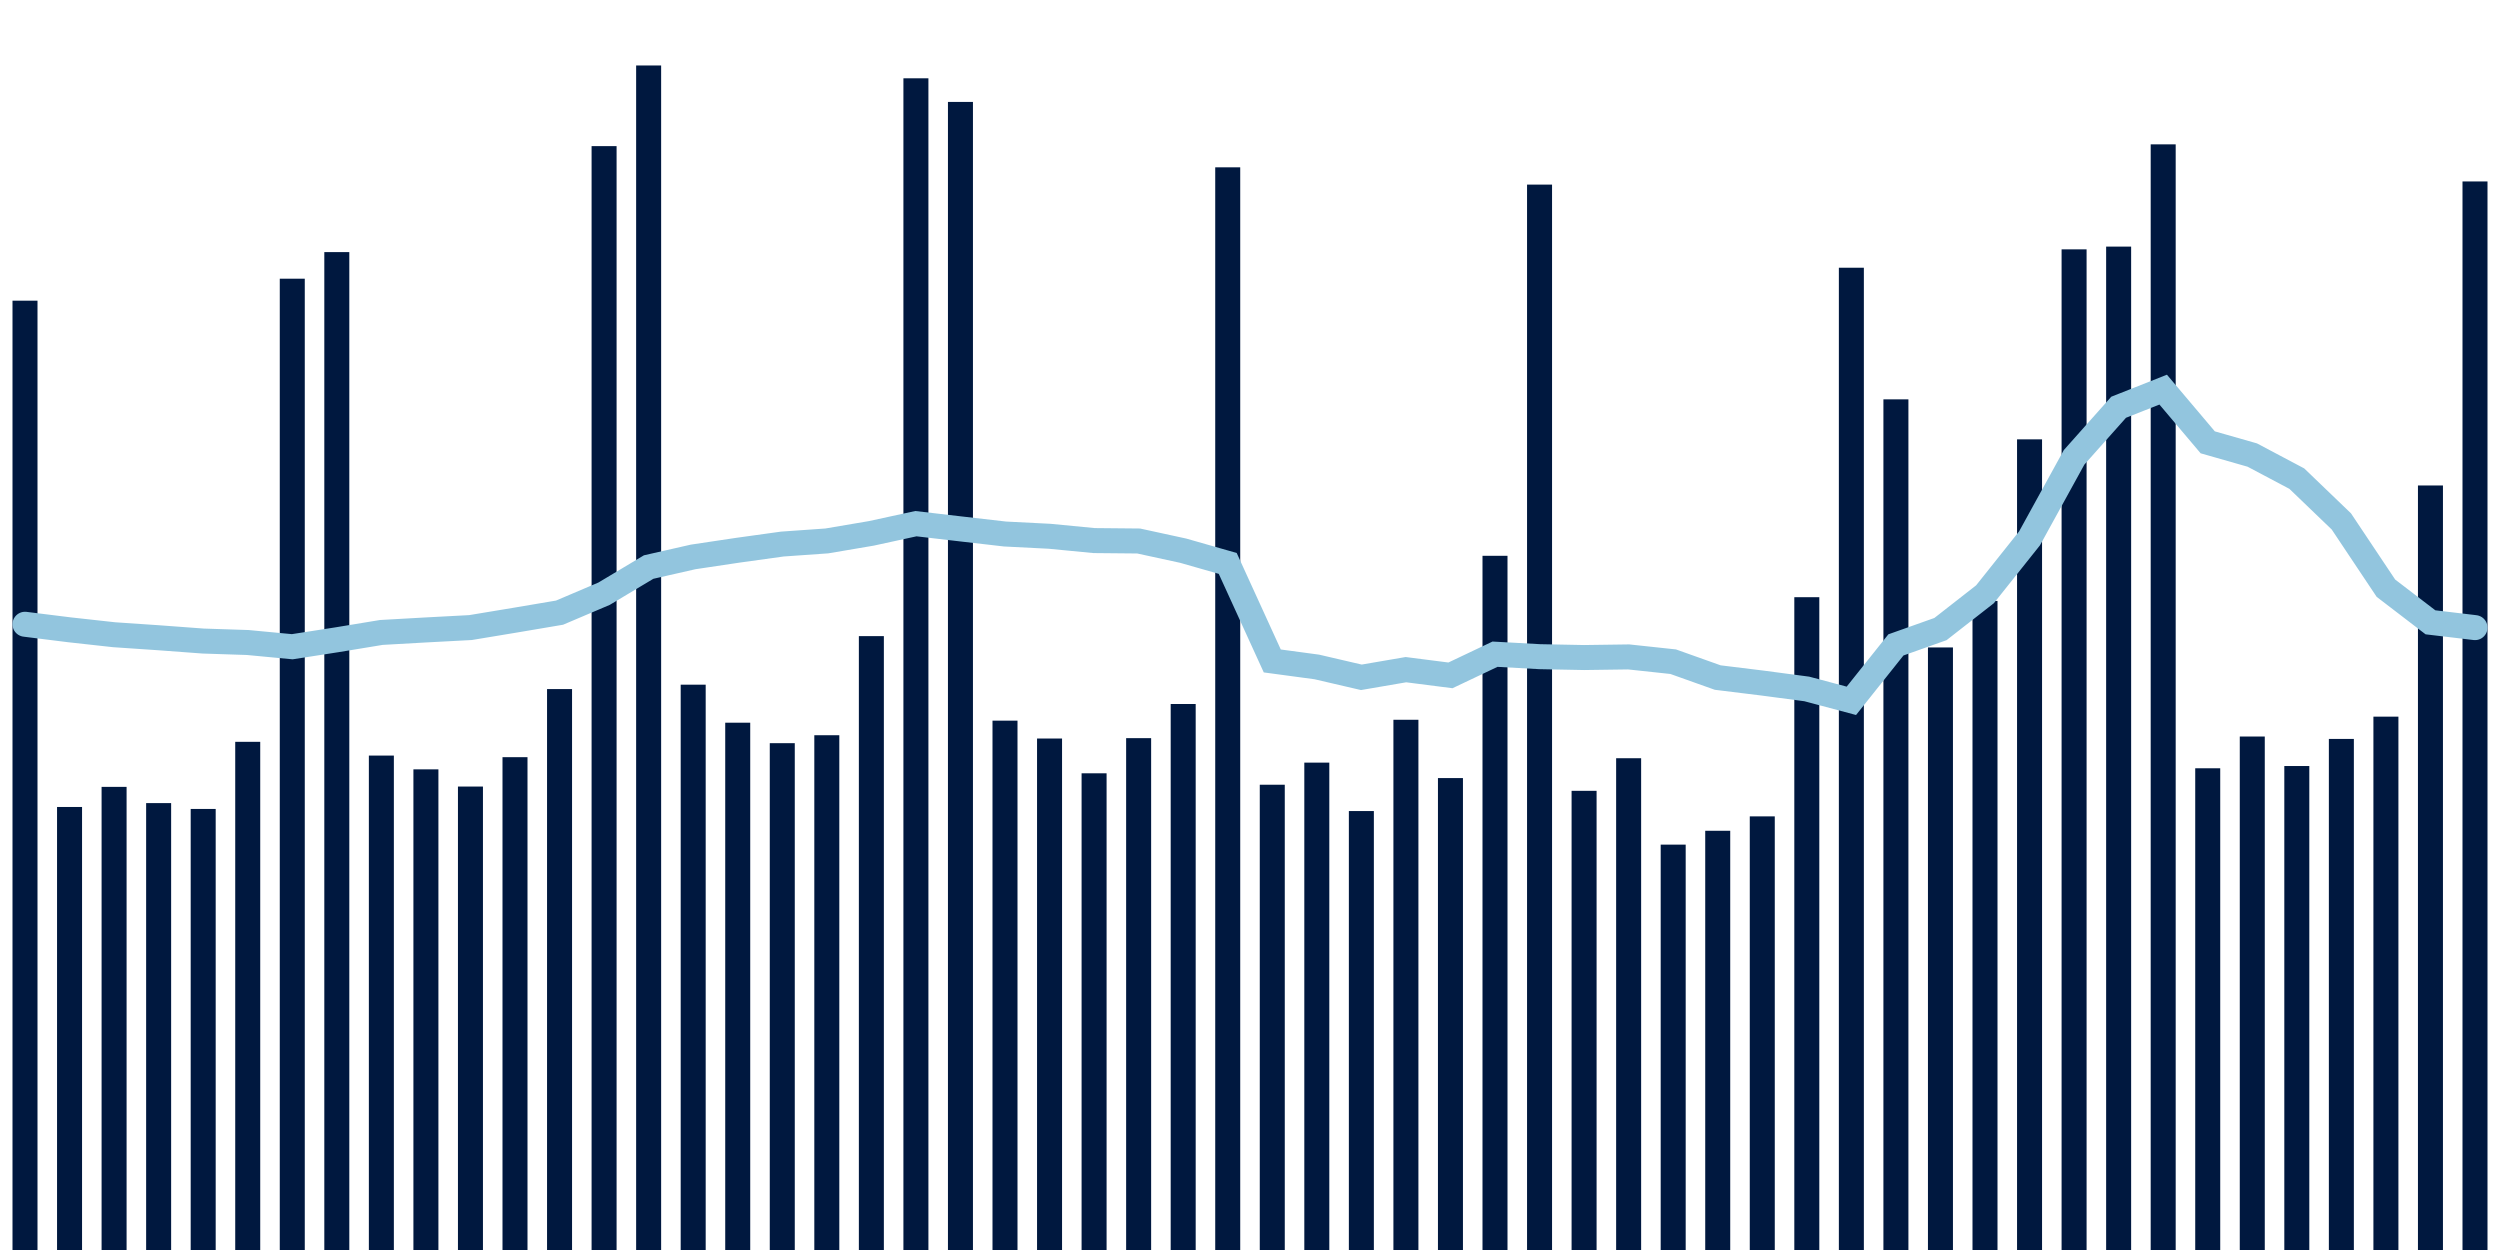 <svg about="DATA_PUBLISHED_DATE:2021-12-14,RENDER_DATE:2021-12-14" xmlns="http://www.w3.org/2000/svg" viewBox="0,0,200,100"><g transform="translate(0,0)"></g><g class="fg-bars tests-tests" fill="#00183f" stroke="none"><g><rect x="197" y="14.516" width="2" height="85.484" id="tests-tests-0"></rect></g><g><rect x="193.436" y="38.838" width="2" height="61.162" id="tests-tests-1"></rect></g><g><rect x="189.873" y="57.332" width="2" height="42.668" id="tests-tests-2"></rect></g><g><rect x="186.309" y="59.114" width="2" height="40.886" id="tests-tests-3"></rect></g><g><rect x="182.745" y="61.282" width="2" height="38.718" id="tests-tests-4"></rect></g><g><rect x="179.182" y="58.922" width="2" height="41.078" id="tests-tests-5"></rect></g><g><rect x="175.618" y="61.462" width="2" height="38.538" id="tests-tests-6"></rect></g><g><rect x="172.055" y="11.548" width="2" height="88.452" id="tests-tests-7"></rect></g><g><rect x="168.491" y="19.728" width="2" height="80.272" id="tests-tests-8"></rect></g><g><rect x="164.927" y="19.948" width="2" height="80.052" id="tests-tests-9"></rect></g><g><rect x="161.364" y="35.148" width="2" height="64.852" id="tests-tests-10"></rect></g><g><rect x="157.8" y="48.074" width="2" height="51.926" id="tests-tests-11"></rect></g><g><rect x="154.236" y="51.796" width="2" height="48.204" id="tests-tests-12"></rect></g><g><rect x="150.673" y="31.948" width="2" height="68.052" id="tests-tests-13"></rect></g><g><rect x="147.109" y="21.418" width="2" height="78.582" id="tests-tests-14"></rect></g><g><rect x="143.545" y="47.776" width="2" height="52.224" id="tests-tests-15"></rect></g><g><rect x="139.982" y="65.31" width="2" height="34.69" id="tests-tests-16"></rect></g><g><rect x="136.418" y="66.462" width="2" height="33.538" id="tests-tests-17"></rect></g><g><rect x="132.855" y="67.57" width="2" height="32.43" id="tests-tests-18"></rect></g><g><rect x="129.291" y="60.658" width="2" height="39.342" id="tests-tests-19"></rect></g><g><rect x="125.727" y="63.266" width="2" height="36.734" id="tests-tests-20"></rect></g><g><rect x="122.164" y="14.768" width="2" height="85.232" id="tests-tests-21"></rect></g><g><rect x="118.6" y="44.464" width="2" height="55.536" id="tests-tests-22"></rect></g><g><rect x="115.036" y="62.246" width="2" height="37.754" id="tests-tests-23"></rect></g><g><rect x="111.473" y="57.582" width="2" height="42.418" id="tests-tests-24"></rect></g><g><rect x="107.909" y="64.884" width="2" height="35.116" id="tests-tests-25"></rect></g><g><rect x="104.345" y="61.01" width="2" height="38.99" id="tests-tests-26"></rect></g><g><rect x="100.782" y="62.778" width="2" height="37.222" id="tests-tests-27"></rect></g><g><rect x="97.218" y="13.386" width="2" height="86.614" id="tests-tests-28"></rect></g><g><rect x="93.655" y="56.32" width="2" height="43.68" id="tests-tests-29"></rect></g><g><rect x="90.091" y="59.052" width="2" height="40.948" id="tests-tests-30"></rect></g><g><rect x="86.527" y="61.864" width="2" height="38.136" id="tests-tests-31"></rect></g><g><rect x="82.964" y="59.082" width="2" height="40.918" id="tests-tests-32"></rect></g><g><rect x="79.4" y="57.652" width="2" height="42.348" id="tests-tests-33"></rect></g><g><rect x="75.836" y="8.154" width="2" height="91.846" id="tests-tests-34"></rect></g><g><rect x="72.273" y="6.264" width="2" height="93.736" id="tests-tests-35"></rect></g><g><rect x="68.709" y="50.89" width="2" height="49.11" id="tests-tests-36"></rect></g><g><rect x="65.145" y="58.818" width="2" height="41.182" id="tests-tests-37"></rect></g><g><rect x="61.582" y="59.454" width="2" height="40.546" id="tests-tests-38"></rect></g><g><rect x="58.018" y="57.816" width="2" height="42.184" id="tests-tests-39"></rect></g><g><rect x="54.455" y="54.774" width="2" height="45.226" id="tests-tests-40"></rect></g><g><rect x="50.891" y="5.238" width="2" height="94.762" id="tests-tests-41"></rect></g><g><rect x="47.327" y="11.69" width="2" height="88.31" id="tests-tests-42"></rect></g><g><rect x="43.764" y="55.126" width="2" height="44.874" id="tests-tests-43"></rect></g><g><rect x="40.2" y="60.574" width="2" height="39.426" id="tests-tests-44"></rect></g><g><rect x="36.636" y="62.924" width="2" height="37.076" id="tests-tests-45"></rect></g><g><rect x="33.073" y="61.548" width="2" height="38.452" id="tests-tests-46"></rect></g><g><rect x="29.509" y="60.446" width="2" height="39.554" id="tests-tests-47"></rect></g><g><rect x="25.945" y="20.168" width="2" height="79.832" id="tests-tests-48"></rect></g><g><rect x="22.382" y="22.296" width="2" height="77.704" id="tests-tests-49"></rect></g><g><rect x="18.818" y="59.346" width="2" height="40.654" id="tests-tests-50"></rect></g><g><rect x="15.255" y="64.716" width="2" height="35.284" id="tests-tests-51"></rect></g><g><rect x="11.691" y="64.248" width="2" height="35.752" id="tests-tests-52"></rect></g><g><rect x="8.127" y="62.95" width="2" height="37.05" id="tests-tests-53"></rect></g><g><rect x="4.564" y="64.558" width="2" height="35.442" id="tests-tests-54"></rect></g><g><rect x="1" y="24.054" width="2" height="75.946" id="tests-tests-55"></rect></g></g><g class="fg-line tests-tests" fill="none" stroke="#92c5de" stroke-width="2" stroke-linecap="round"><path d="M198,50.209L194.436,49.785L190.873,47.055L187.309,41.715L183.745,38.291L180.182,36.404L176.618,35.386L173.055,31.17L169.491,32.58L165.927,36.587L162.364,43.067L158.8,47.541L155.236,50.326L151.673,51.592L148.109,56.066L144.545,55.116L140.982,54.643L137.418,54.205L133.855,52.936L130.291,52.553L126.727,52.603L123.164,52.533L119.6,52.336L116.036,54.029L112.473,53.573L108.909,54.185L105.345,53.356L101.782,52.876L98.218,45.073L94.655,44.055L91.091,43.28L87.527,43.246L83.964,42.902L80.4,42.721L76.836,42.31L73.273,41.893L69.709,42.669L66.145,43.274L62.582,43.525L59.018,44.02L55.455,44.553L51.891,45.364L48.327,47.497L44.764,49.012L41.2,49.615L37.636,50.206L34.073,50.395L30.509,50.596L26.945,51.183L23.382,51.738L19.818,51.401L16.255,51.284L12.691,51.02L9.127,50.778L5.564,50.385L2,49.941"></path></g></svg>